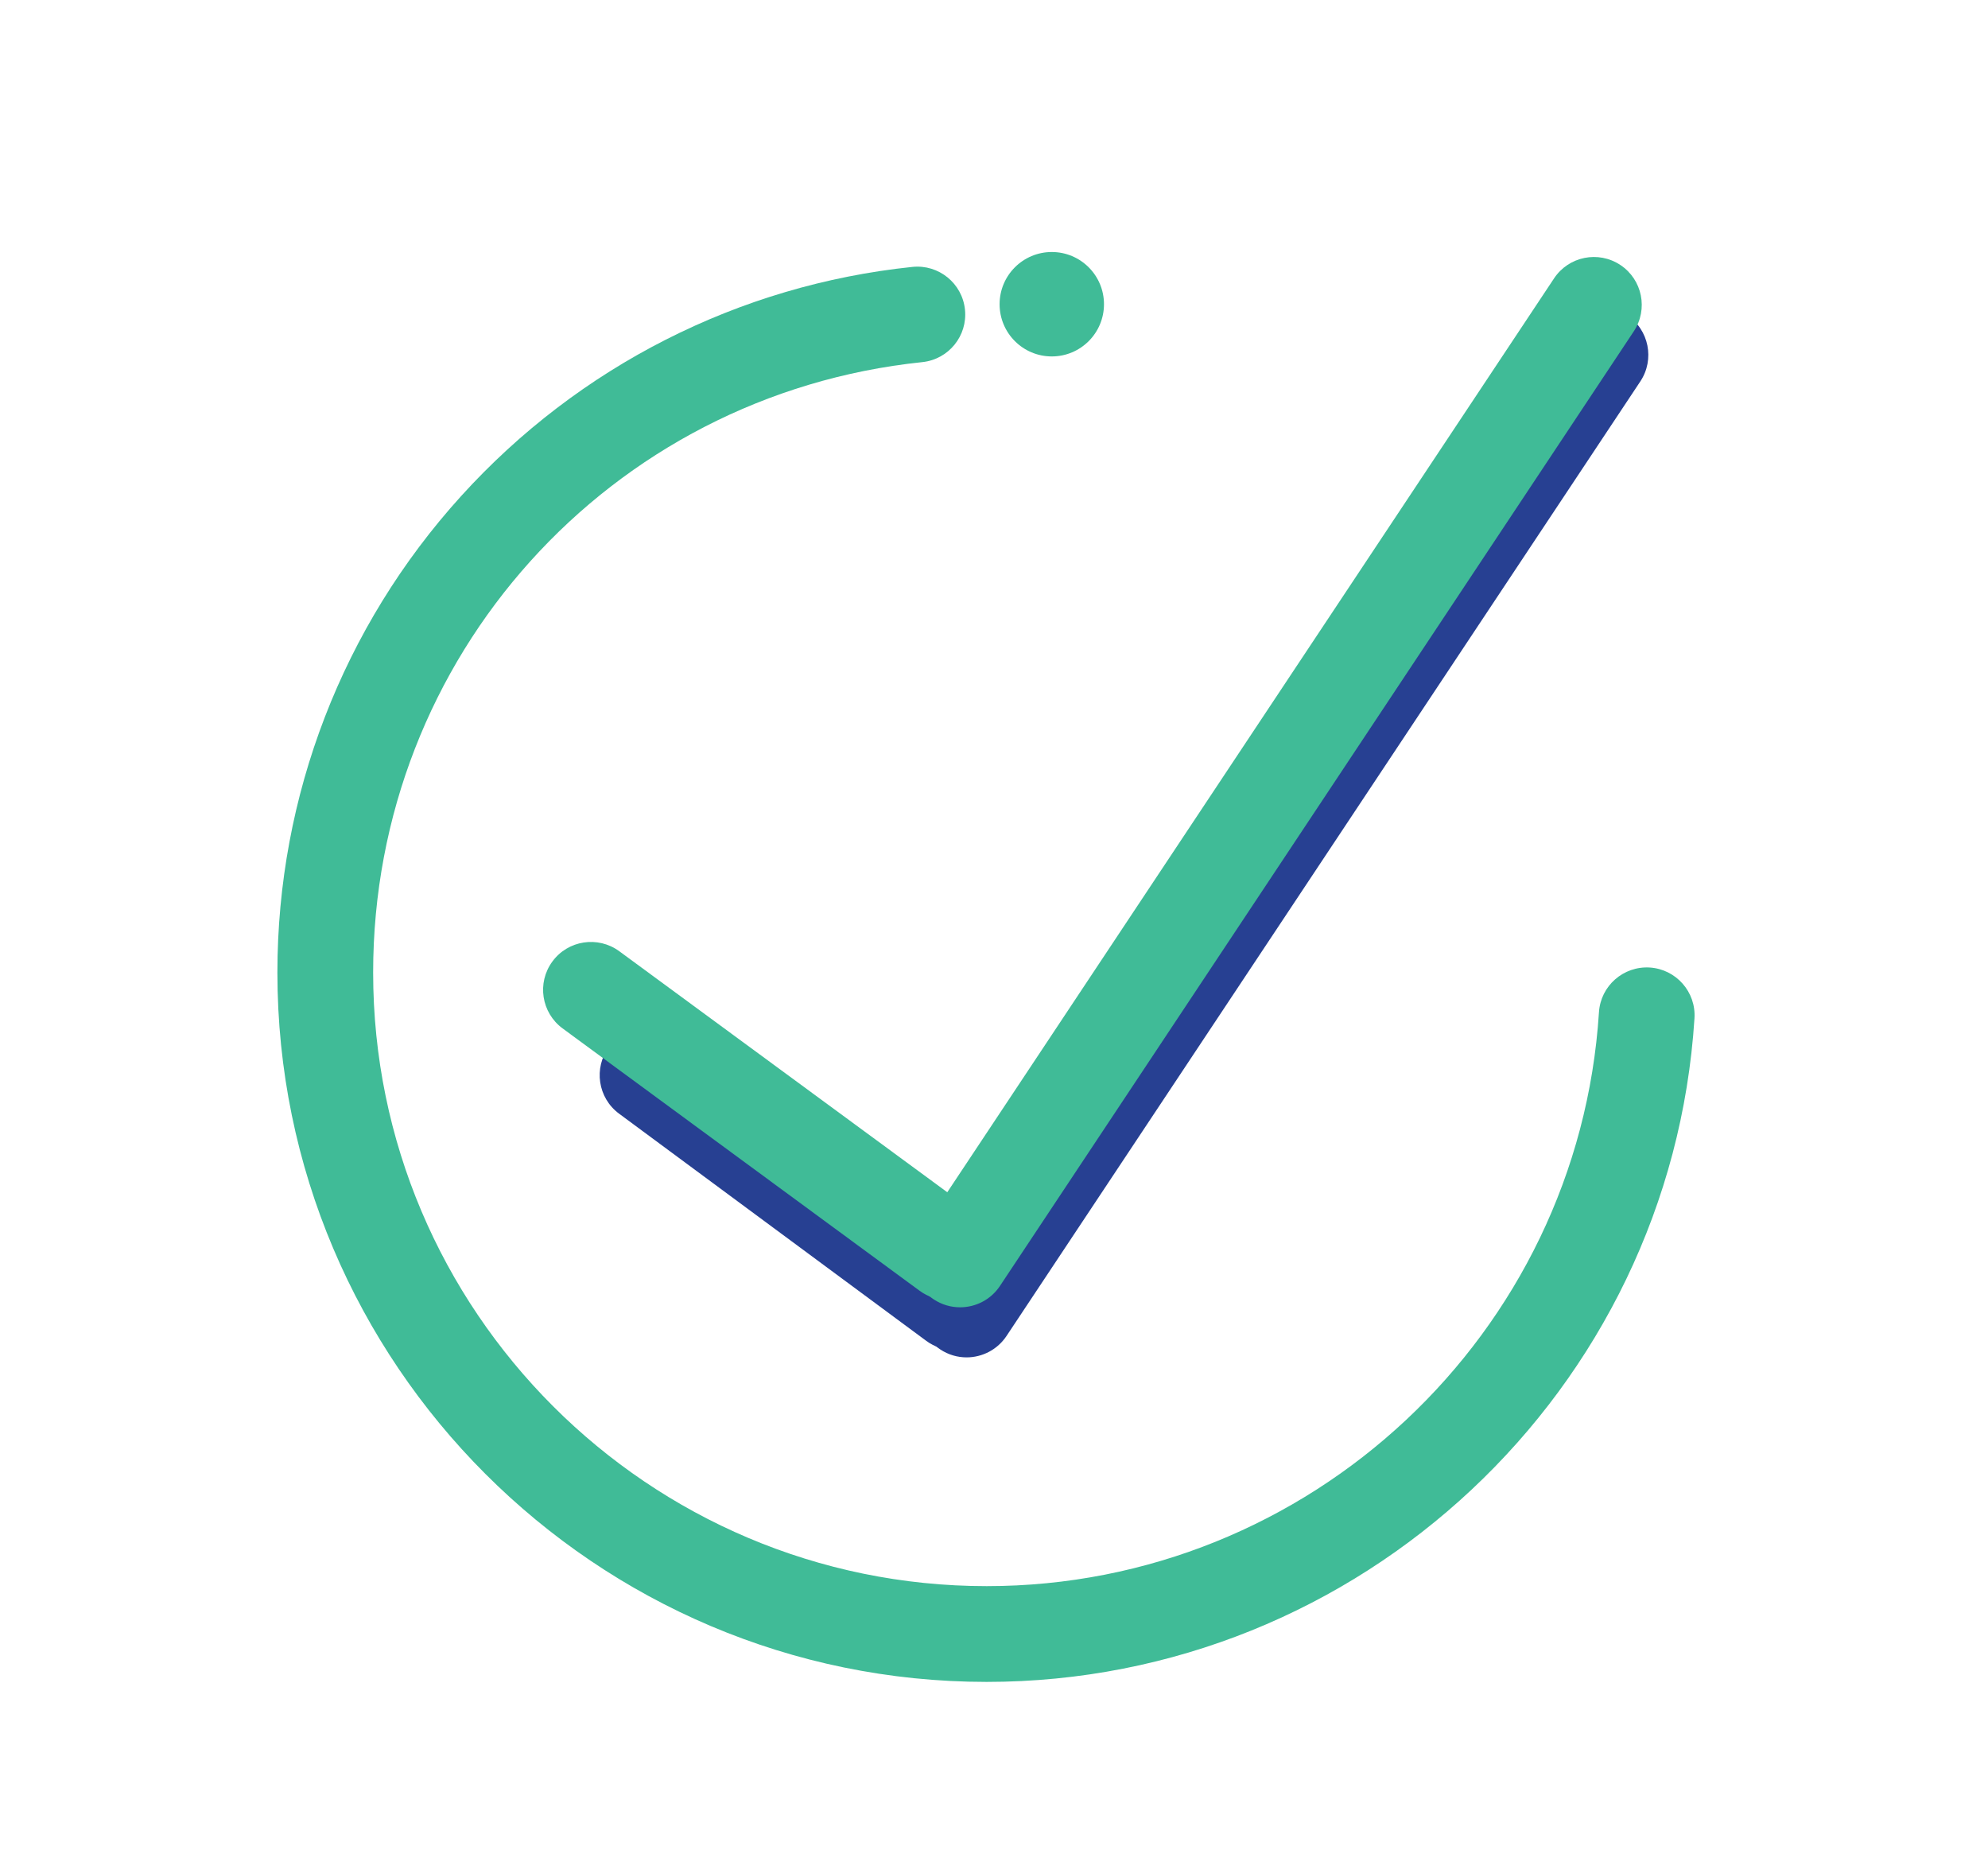 <?xml version="1.0" encoding="utf-8"?>
<!-- Generator: Adobe Illustrator 15.1.0, SVG Export Plug-In . SVG Version: 6.00 Build 0)  -->
<!DOCTYPE svg PUBLIC "-//W3C//DTD SVG 1.1//EN" "http://www.w3.org/Graphics/SVG/1.1/DTD/svg11.dtd">
<svg version="1.1" id="Layer_1" xmlns="http://www.w3.org/2000/svg" xmlns:xlink="http://www.w3.org/1999/xlink" x="0px" y="0px"
	 width="43px" height="40px" viewBox="0 0 43 40" enable-background="new 0 0 43 40" xml:space="preserve">
<g>
	<path fill="#274092" d="M20.645,29.196c-0.214,0-0.43-0.065-0.615-0.203l-6.639-4.909c-0.46-0.34-0.557-0.988-0.217-1.448
		c0.34-0.46,0.989-0.557,1.448-0.216l6.639,4.909c0.46,0.34,0.557,0.988,0.217,1.448C21.275,29.051,20.962,29.196,20.645,29.196z"/>
</g>
<g>
	<path fill="#274092" d="M20.907,29.354c-0.196,0-0.396-0.056-0.571-0.173c-0.476-0.316-0.606-0.959-0.29-1.435L33.755,7.103
		c0.316-0.477,0.959-0.606,1.435-0.29c0.477,0.316,0.606,0.959,0.29,1.435L21.771,28.891C21.571,29.191,21.242,29.354,20.907,29.354
		z"/>
</g>
<g>
	<circle fill="#40BB97" cx="22.75" cy="6.579" r="1.129"/>
</g>
<g>
	<path fill="#40BB97" d="M21.341,36.372C12.882,36.372,6,29.49,6,21.031c0-3.817,1.411-7.476,3.973-10.302
		c2.543-2.805,6.011-4.566,9.762-4.957c0.568-0.059,1.078,0.354,1.137,0.922c0.06,0.569-0.354,1.078-0.923,1.137
		C13.177,8.537,8.071,14.211,8.071,21.031c0,7.317,5.953,13.27,13.271,13.27c6.981,0,12.798-5.451,13.243-12.41
		c0.036-0.571,0.529-1.003,1.099-0.968c0.571,0.037,1.004,0.529,0.967,1.1C36.137,30.069,29.412,36.372,21.341,36.372z"/>
</g>
<g>
	<path fill="#40BB97" d="M20.503,28.114c-0.213,0-0.428-0.065-0.612-0.201l-7.722-5.673c-0.46-0.339-0.56-0.986-0.221-1.447
		c0.338-0.461,0.986-0.56,1.447-0.222l7.722,5.673c0.461,0.338,0.56,0.986,0.222,1.447C21.136,27.968,20.822,28.114,20.503,28.114z"
		/>
</g>
<g>
	<path fill="#40BB97" d="M20.766,28.271c-0.197,0-0.396-0.056-0.572-0.173c-0.476-0.316-0.605-0.959-0.289-1.435L33.614,6.02
		c0.316-0.476,0.958-0.606,1.435-0.289c0.476,0.316,0.605,0.958,0.289,1.435L21.629,27.809
		C21.43,28.109,21.101,28.271,20.766,28.271z"/>
</g>
</svg>
